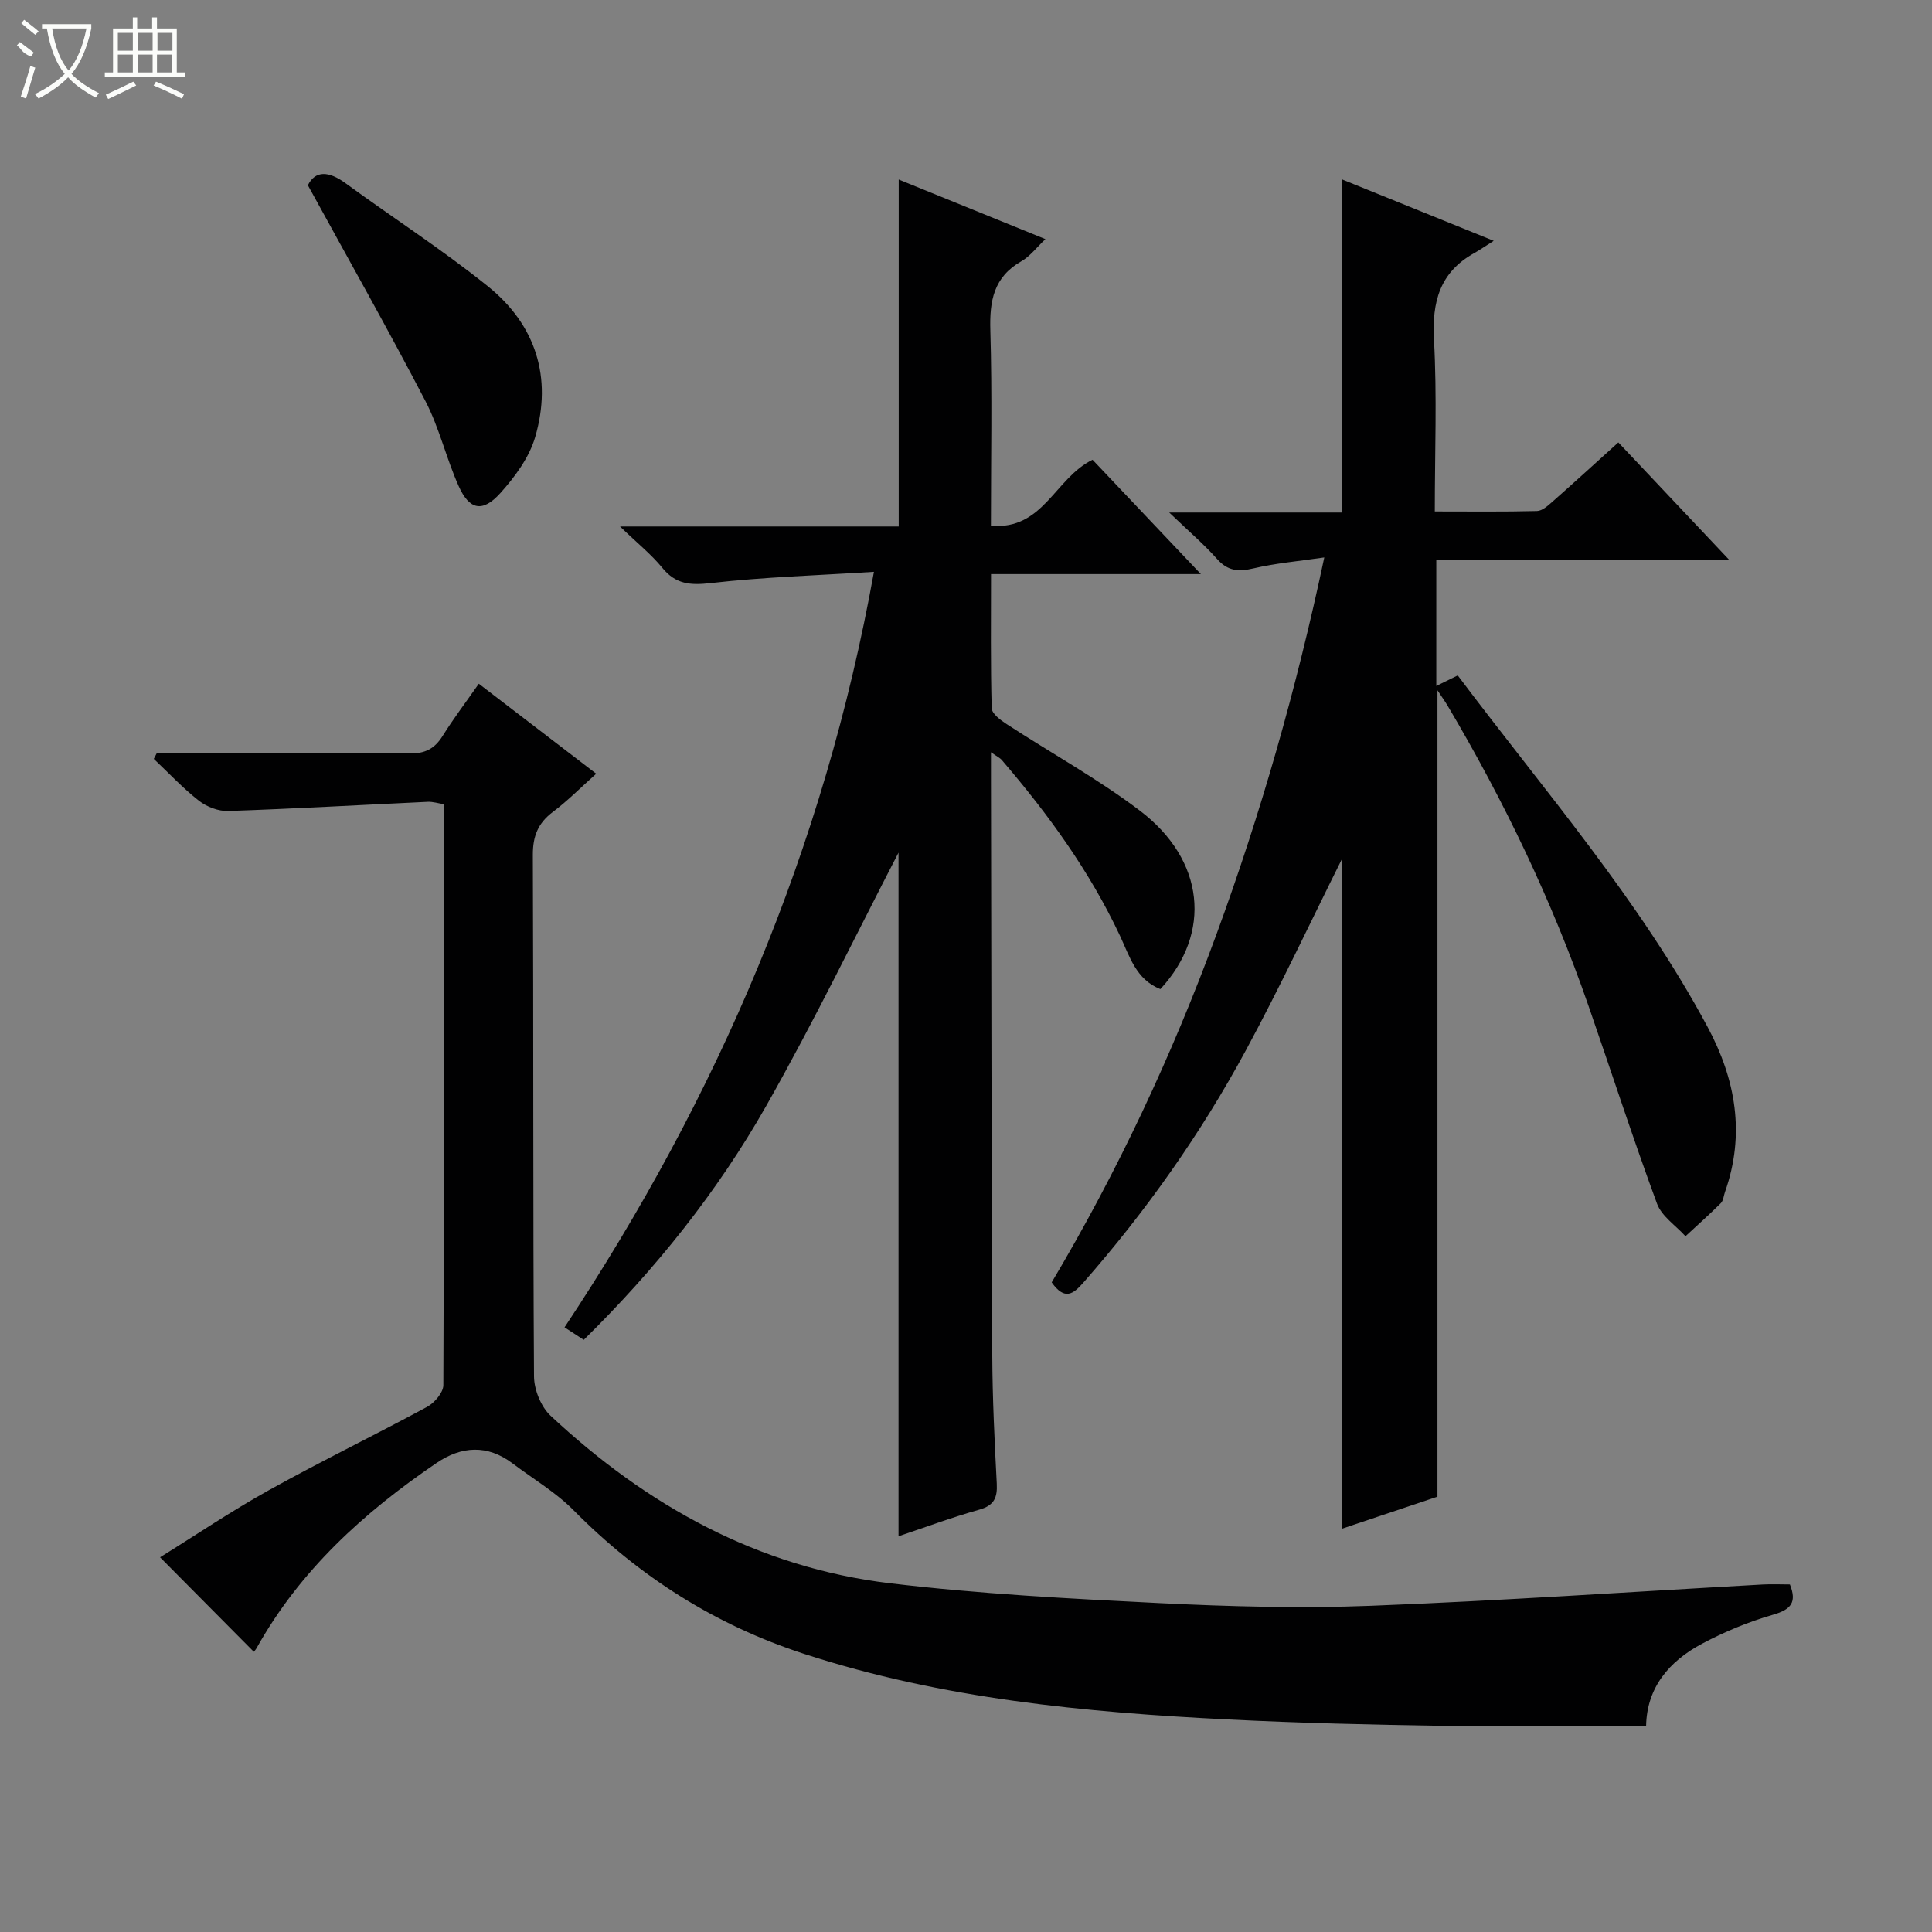 <svg enable-background="new 0 0 400 400" viewBox="0 0 400 400" xmlns="http://www.w3.org/2000/svg"><rect x="0" y="0" width="400" height="400" fill="#808080" stroke="none"/><g fill="#010102"><path d="m277.8 177.92c-6.42 12.86-12.74 26.37-19.82 39.47-9.36 17.32-20.68 33.35-33.69 48.17-2.08 2.37-3.86 3.74-6.55-.06 13.55-22.77 24.89-46.91 34.11-72.04 9.21-25.11 16.54-50.76 22.33-78.05-5.32.78-10.07 1.19-14.67 2.27-3.07.72-5.29.57-7.51-1.93-2.75-3.09-5.92-5.8-9.93-9.64h35.72c0-23.34 0-46.06 0-68.99 9.79 3.96 19.9 8.06 31.47 12.74-1.8 1.14-2.9 1.9-4.06 2.55-7.11 3.98-8.74 10.08-8.31 17.93.64 11.6.17 23.27.17 35.55 7.3 0 14.23.09 21.16-.09 1.11-.03 2.31-1.15 3.27-1.99 4.47-3.94 8.87-7.97 13.57-12.21 7.51 7.96 14.85 15.73 23 24.36-20.95 0-40.67 0-60.69 0v26.06c1.58-.77 2.84-1.39 4.44-2.18 17.95 23.9 37.58 46.4 51.74 72.8 5.82 10.86 7.81 22.2 3.59 34.15-.28.78-.33 1.78-.86 2.31-2.37 2.36-4.87 4.58-7.32 6.85-2.01-2.23-4.92-4.12-5.89-6.74-5-13.55-9.44-27.29-14.18-40.94-7.55-21.75-17.47-42.4-29.2-62.2-.5-.84-1.07-1.63-2.08-3.15v166.95c-6.26 2.1-13.11 4.39-19.83 6.65.02-46.54.02-92.74.02-138.6z"/><path d="m123.44 160.19c-3.25 2.9-5.93 5.63-8.96 7.9-3.08 2.32-4.17 5-4.16 8.9.15 35.99.01 71.99.24 107.98.02 2.76 1.44 6.28 3.43 8.14 19.91 18.6 42.97 31.42 70.3 34.69 18.45 2.21 37.07 3.18 55.64 4.1 14.61.72 29.3 1.12 43.91.56 27.07-1.05 54.1-2.91 81.15-4.41 1.81-.1 3.63-.01 5.59-.01 1.46 3.66.3 5.18-3.49 6.27-5.07 1.46-10.06 3.53-14.72 6.01-6.78 3.62-11.43 9.06-11.56 17.05-14.14 0-28.09.17-42.03-.05-14.81-.23-29.62-.58-44.4-1.32-29.74-1.47-59.27-4.27-87.86-13.57-18.46-6.01-34.16-16-47.76-29.74-3.7-3.74-8.4-6.51-12.64-9.71-5.23-3.95-10.59-3.59-15.76-.07-15.02 10.21-28.25 22.2-37.23 38.3-.22.39-.55.73-.58.77-6.35-6.4-12.65-12.74-19.41-19.56 7.14-4.43 14.68-9.53 22.6-13.93 10.76-5.98 21.85-11.35 32.68-17.21 1.53-.83 3.36-2.96 3.37-4.49.18-39.99.15-79.97.15-120.28-1.22-.19-2.32-.55-3.39-.5-13.77.64-27.53 1.43-41.3 1.9-2.02.07-4.44-.86-6.06-2.12-3.34-2.61-6.26-5.75-9.35-8.67.21-.4.42-.81.63-1.21h12.26c13.33 0 26.66-.12 39.99.09 3.25.05 5.25-.95 6.92-3.63 2.27-3.63 4.87-7.06 7.49-10.81 8.28 6.36 16.16 12.39 24.31 18.63z"/><path d="m205.17 155.75v5.99c.08 39.66.11 79.32.27 118.98.04 8.81.47 17.63.93 26.44.15 2.94-.55 4.53-3.63 5.4-5.73 1.61-11.32 3.7-16.71 5.5 0-47.89 0-95.63 0-141.53-8.5 16.39-17.37 34.76-27.41 52.46-10.12 17.84-22.93 33.81-37.76 48.41-1.44-.94-2.64-1.72-3.98-2.59 31.67-47.71 53.75-99.03 64.06-156.42-11.63.74-22.76 1.07-33.78 2.33-4.25.48-7.25.26-10.04-3.16-2.25-2.76-5.1-5.04-8.75-8.56h57.7c0-24.23 0-47.95 0-71.83 9.65 3.92 19.74 8.03 30.37 12.34-1.85 1.74-3.18 3.56-4.98 4.58-5.75 3.27-6.6 8.22-6.42 14.32.39 13.29.12 26.6.12 40.44 10.88.93 13.22-9.86 21.04-13.66 6.97 7.36 14.32 15.11 22.43 23.67-14.98 0-28.87 0-43.45 0 0 9.56-.11 18.66.14 27.76.03 1.14 1.83 2.48 3.08 3.29 9.18 5.99 18.85 11.31 27.56 17.9 13.51 10.22 15 25.39 4.29 36.97-5.04-1.94-6.4-6.84-8.38-11.06-6.28-13.37-14.86-25.17-24.42-36.32-.37-.46-.97-.73-2.28-1.65z"/><path d="m63.74 38.35c1.56-3.09 4.31-2.97 7.81-.41 9.78 7.14 19.99 13.73 29.42 21.3 9.96 8 13.43 18.92 9.83 31.26-1.23 4.22-4.19 8.23-7.2 11.58-3.69 4.1-6.42 3.53-8.65-1.47-2.57-5.74-3.99-12.04-6.88-17.59-7.73-14.85-15.97-29.42-24.33-44.67z"/></g><path d="m6.4 11.7c-2-.8-1.9-1.6-2.9-2.3l.6-.7c.9.7 1.9 1.4 2.9 2.2zm-2.1 8.3c.7-2.1 1.4-4.2 2-6.4.2.1.6.3 1 .4-.7 2.3-1.3 4.4-1.9 6.4zm3-12.8c-1.1-.9-2.1-1.7-2.9-2.4l.6-.7c1 .8 2 1.5 3 2.4zm1.4-1.3v-.9h10.2v.9c-.9 4.2-2.3 7.3-4.1 9.4 1.3 1.4 3.2 2.7 5.7 4-.2.2-.4.5-.7.9-2.5-1.4-4.4-2.7-5.7-4.2-1.4 1.5-3.5 3-6.1 4.4 0 0 0 0-.1-.1-.3-.4-.5-.7-.7-.8 2.7-1.3 4.7-2.8 6.2-4.2-1.8-2.2-3-5.3-3.7-9.4zm9.2 0h-7.1c.6 3.8 1.7 6.7 3.4 8.7 1.7-2 2.9-4.8 3.7-8.7z" fill="#fbfcfa"/><path d="m31.6 3.6h.9v2.3h4.1v9.1h1.7v.9h-16.6v-.9h1.7v-9.1h4.1v-2.3h.9v2.3h3.1v-2.3zm-4 13.3.6.8c-1.9.9-3.8 1.9-5.8 2.8-.2-.3-.3-.6-.5-.9 2-.9 3.9-1.8 5.7-2.7zm-3.2-10.1v3.7h3.1v-3.7zm0 4.5v3.7h3.1v-3.7zm4.1-4.5v3.7h3.1v-3.7zm0 4.5v3.7h3.1v-3.7zm9.1 9.1c-2.1-1.1-4.1-2-5.8-2.7l.5-.8c2.2.9 4.1 1.8 5.8 2.6l-.4.9zm-1.9-13.6h-3.1v3.7h3.1zm-3.2 4.5v3.7h3.1v-3.7z" fill="#fbfcfa"/></svg>